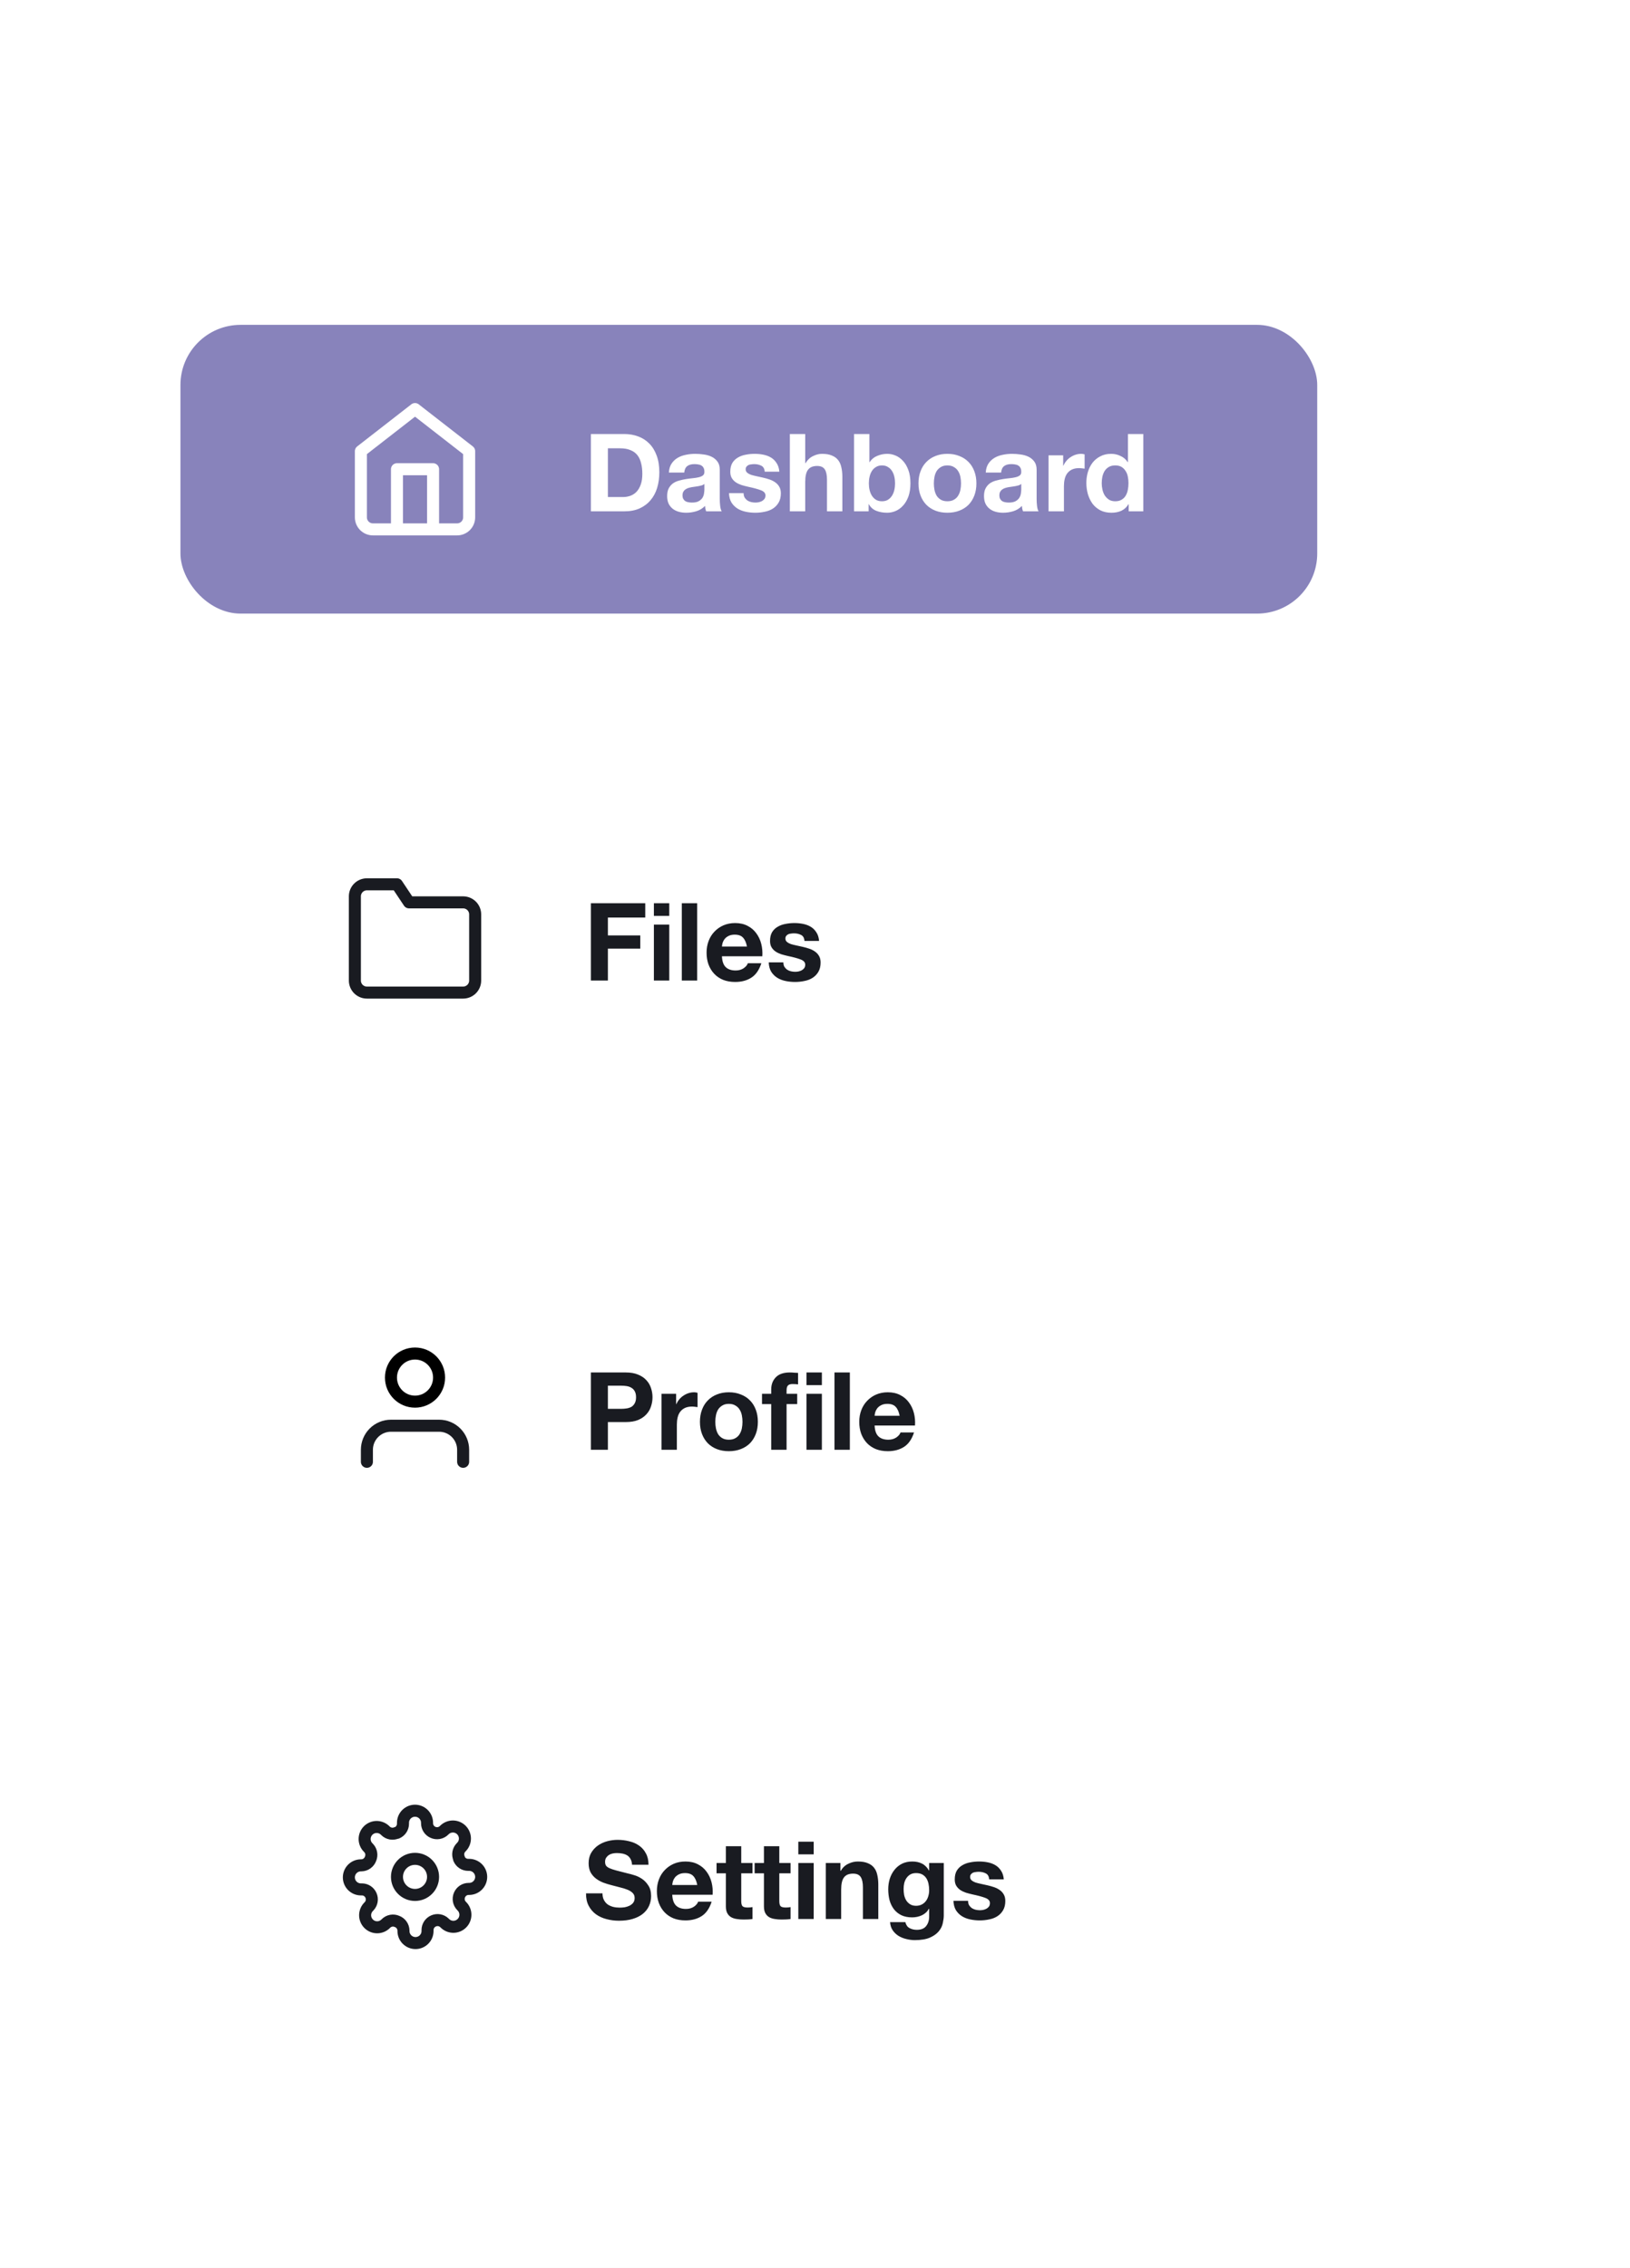 <svg width="271" height="377" viewBox="0 0 271 377" fill="none" xmlns="http://www.w3.org/2000/svg">
<rect x="0" y="0" width="271" height="377" fill="#333333" stroke="none"/>
<g clip-path="url(#clip0_306_1460)">
<rect width="271" height="377" fill="white"/>
<rect width="1440" height="1024" fill="white"/>
<rect x="30" y="54" width="189" height="48" rx="10" fill="#8883BB"/>
<path d="M60 75L69 68L78 75V86C78 86.53 77.789 87.039 77.414 87.414C77.039 87.789 76.53 88 76 88H62C61.47 88 60.961 87.789 60.586 87.414C60.211 87.039 60 86.53 60 86V75Z" stroke="white" stroke-width="2" stroke-linecap="round" stroke-linejoin="round"/>
<path d="M66 88V78H72V88" stroke="white" stroke-width="2" stroke-linecap="round" stroke-linejoin="round"/>
<path d="M101.068 82.624V74.524H103.084C103.78 74.524 104.362 74.626 104.83 74.83C105.31 75.022 105.694 75.304 105.982 75.676C106.27 76.048 106.474 76.498 106.594 77.026C106.726 77.542 106.792 78.124 106.792 78.772C106.792 79.48 106.702 80.08 106.522 80.572C106.342 81.064 106.102 81.466 105.802 81.778C105.502 82.078 105.16 82.294 104.776 82.426C104.392 82.558 103.996 82.624 103.588 82.624H101.068ZM98.242 72.148V85H103.786C104.77 85 105.622 84.838 106.342 84.514C107.074 84.178 107.68 83.722 108.16 83.146C108.652 82.57 109.018 81.886 109.258 81.094C109.498 80.302 109.618 79.438 109.618 78.502C109.618 77.434 109.468 76.504 109.168 75.712C108.88 74.92 108.472 74.26 107.944 73.732C107.428 73.204 106.81 72.808 106.09 72.544C105.382 72.28 104.614 72.148 103.786 72.148H98.242ZM111.206 78.556C111.242 77.956 111.392 77.458 111.656 77.062C111.92 76.666 112.256 76.348 112.664 76.108C113.072 75.868 113.528 75.7 114.032 75.604C114.548 75.496 115.064 75.442 115.58 75.442C116.048 75.442 116.522 75.478 117.002 75.55C117.482 75.61 117.92 75.736 118.316 75.928C118.712 76.12 119.036 76.39 119.288 76.738C119.54 77.074 119.666 77.524 119.666 78.088V82.93C119.666 83.35 119.69 83.752 119.738 84.136C119.786 84.52 119.87 84.808 119.99 85H117.398C117.35 84.856 117.308 84.712 117.272 84.568C117.248 84.412 117.23 84.256 117.218 84.1C116.81 84.52 116.33 84.814 115.778 84.982C115.226 85.15 114.662 85.234 114.086 85.234C113.642 85.234 113.228 85.18 112.844 85.072C112.46 84.964 112.124 84.796 111.836 84.568C111.548 84.34 111.32 84.052 111.152 83.704C110.996 83.356 110.918 82.942 110.918 82.462C110.918 81.934 111.008 81.502 111.188 81.166C111.38 80.818 111.62 80.542 111.908 80.338C112.208 80.134 112.544 79.984 112.916 79.888C113.3 79.78 113.684 79.696 114.068 79.636C114.452 79.576 114.83 79.528 115.202 79.492C115.574 79.456 115.904 79.402 116.192 79.33C116.48 79.258 116.708 79.156 116.876 79.024C117.044 78.88 117.122 78.676 117.11 78.412C117.11 78.136 117.062 77.92 116.966 77.764C116.882 77.596 116.762 77.47 116.606 77.386C116.462 77.29 116.288 77.23 116.084 77.206C115.892 77.17 115.682 77.152 115.454 77.152C114.95 77.152 114.554 77.26 114.266 77.476C113.978 77.692 113.81 78.052 113.762 78.556H111.206ZM117.11 80.446C117.002 80.542 116.864 80.62 116.696 80.68C116.54 80.728 116.366 80.77 116.174 80.806C115.994 80.842 115.802 80.872 115.598 80.896C115.394 80.92 115.19 80.95 114.986 80.986C114.794 81.022 114.602 81.07 114.41 81.13C114.23 81.19 114.068 81.274 113.924 81.382C113.792 81.478 113.684 81.604 113.6 81.76C113.516 81.916 113.474 82.114 113.474 82.354C113.474 82.582 113.516 82.774 113.6 82.93C113.684 83.086 113.798 83.212 113.942 83.308C114.086 83.392 114.254 83.452 114.446 83.488C114.638 83.524 114.836 83.542 115.04 83.542C115.544 83.542 115.934 83.458 116.21 83.29C116.486 83.122 116.69 82.924 116.822 82.696C116.954 82.456 117.032 82.216 117.056 81.976C117.092 81.736 117.11 81.544 117.11 81.4V80.446ZM123.63 81.976H121.2C121.224 82.6 121.362 83.122 121.614 83.542C121.878 83.95 122.208 84.28 122.604 84.532C123.012 84.784 123.474 84.964 123.99 85.072C124.506 85.18 125.034 85.234 125.574 85.234C126.102 85.234 126.618 85.18 127.122 85.072C127.638 84.976 128.094 84.802 128.49 84.55C128.886 84.298 129.204 83.968 129.444 83.56C129.696 83.14 129.822 82.624 129.822 82.012C129.822 81.58 129.738 81.22 129.57 80.932C129.402 80.632 129.18 80.386 128.904 80.194C128.628 79.99 128.31 79.828 127.95 79.708C127.602 79.588 127.242 79.486 126.87 79.402C126.51 79.318 126.156 79.24 125.808 79.168C125.46 79.096 125.148 79.018 124.872 78.934C124.608 78.838 124.392 78.718 124.224 78.574C124.056 78.43 123.972 78.244 123.972 78.016C123.972 77.824 124.02 77.674 124.116 77.566C124.212 77.446 124.326 77.356 124.458 77.296C124.602 77.236 124.758 77.2 124.926 77.188C125.094 77.164 125.25 77.152 125.394 77.152C125.85 77.152 126.246 77.242 126.582 77.422C126.918 77.59 127.104 77.92 127.14 78.412H129.57C129.522 77.836 129.372 77.362 129.12 76.99C128.88 76.606 128.574 76.3 128.202 76.072C127.83 75.844 127.404 75.682 126.924 75.586C126.456 75.49 125.97 75.442 125.466 75.442C124.962 75.442 124.47 75.49 123.99 75.586C123.51 75.67 123.078 75.826 122.694 76.054C122.31 76.27 121.998 76.57 121.758 76.954C121.53 77.338 121.416 77.83 121.416 78.43C121.416 78.838 121.5 79.186 121.668 79.474C121.836 79.75 122.058 79.984 122.334 80.176C122.61 80.356 122.922 80.506 123.27 80.626C123.63 80.734 123.996 80.83 124.368 80.914C125.28 81.106 125.988 81.298 126.492 81.49C127.008 81.682 127.266 81.97 127.266 82.354C127.266 82.582 127.212 82.774 127.104 82.93C126.996 83.074 126.858 83.194 126.69 83.29C126.534 83.374 126.354 83.44 126.15 83.488C125.958 83.524 125.772 83.542 125.592 83.542C125.34 83.542 125.094 83.512 124.854 83.452C124.626 83.392 124.422 83.302 124.242 83.182C124.062 83.05 123.912 82.888 123.792 82.696C123.684 82.492 123.63 82.252 123.63 81.976ZM131.318 72.148V85H133.874V80.122C133.874 79.174 134.03 78.496 134.342 78.088C134.654 77.668 135.158 77.458 135.854 77.458C136.466 77.458 136.892 77.65 137.132 78.034C137.372 78.406 137.492 78.976 137.492 79.744V85H140.048V79.276C140.048 78.7 139.994 78.178 139.886 77.71C139.79 77.23 139.616 76.828 139.364 76.504C139.112 76.168 138.764 75.91 138.32 75.73C137.888 75.538 137.33 75.442 136.646 75.442C136.166 75.442 135.674 75.568 135.17 75.82C134.666 76.06 134.252 76.45 133.928 76.99H133.874V72.148H131.318ZM148.81 80.356C148.81 80.74 148.768 81.112 148.684 81.472C148.6 81.832 148.468 82.15 148.288 82.426C148.108 82.702 147.88 82.924 147.604 83.092C147.34 83.248 147.016 83.326 146.632 83.326C146.26 83.326 145.936 83.248 145.66 83.092C145.384 82.924 145.156 82.702 144.976 82.426C144.796 82.15 144.664 81.832 144.58 81.472C144.496 81.112 144.454 80.74 144.454 80.356C144.454 79.96 144.496 79.582 144.58 79.222C144.664 78.862 144.796 78.544 144.976 78.268C145.156 77.992 145.384 77.776 145.66 77.62C145.936 77.452 146.26 77.368 146.632 77.368C147.016 77.368 147.34 77.452 147.604 77.62C147.88 77.776 148.108 77.992 148.288 78.268C148.468 78.544 148.6 78.862 148.684 79.222C148.768 79.582 148.81 79.96 148.81 80.356ZM141.988 72.148V85H144.418V83.812H144.454C144.73 84.328 145.138 84.694 145.678 84.91C146.218 85.126 146.83 85.234 147.514 85.234C147.982 85.234 148.444 85.138 148.9 84.946C149.356 84.754 149.764 84.46 150.124 84.064C150.496 83.668 150.796 83.164 151.024 82.552C151.252 81.928 151.366 81.19 151.366 80.338C151.366 79.486 151.252 78.754 151.024 78.142C150.796 77.518 150.496 77.008 150.124 76.612C149.764 76.216 149.356 75.922 148.9 75.73C148.444 75.538 147.982 75.442 147.514 75.442C146.938 75.442 146.38 75.556 145.84 75.784C145.312 76 144.892 76.348 144.58 76.828H144.544V72.148H141.988ZM155.26 80.356C155.26 79.984 155.296 79.618 155.368 79.258C155.44 78.898 155.56 78.58 155.728 78.304C155.908 78.028 156.142 77.806 156.43 77.638C156.718 77.458 157.078 77.368 157.51 77.368C157.942 77.368 158.302 77.458 158.59 77.638C158.89 77.806 159.124 78.028 159.292 78.304C159.472 78.58 159.598 78.898 159.67 79.258C159.742 79.618 159.778 79.984 159.778 80.356C159.778 80.728 159.742 81.094 159.67 81.454C159.598 81.802 159.472 82.12 159.292 82.408C159.124 82.684 158.89 82.906 158.59 83.074C158.302 83.242 157.942 83.326 157.51 83.326C157.078 83.326 156.718 83.242 156.43 83.074C156.142 82.906 155.908 82.684 155.728 82.408C155.56 82.12 155.44 81.802 155.368 81.454C155.296 81.094 155.26 80.728 155.26 80.356ZM152.704 80.356C152.704 81.1 152.818 81.772 153.046 82.372C153.274 82.972 153.598 83.488 154.018 83.92C154.438 84.34 154.942 84.664 155.53 84.892C156.118 85.12 156.778 85.234 157.51 85.234C158.242 85.234 158.902 85.12 159.49 84.892C160.09 84.664 160.6 84.34 161.02 83.92C161.44 83.488 161.764 82.972 161.992 82.372C162.22 81.772 162.334 81.1 162.334 80.356C162.334 79.612 162.22 78.94 161.992 78.34C161.764 77.728 161.44 77.212 161.02 76.792C160.6 76.36 160.09 76.03 159.49 75.802C158.902 75.562 158.242 75.442 157.51 75.442C156.778 75.442 156.118 75.562 155.53 75.802C154.942 76.03 154.438 76.36 154.018 76.792C153.598 77.212 153.274 77.728 153.046 78.34C152.818 78.94 152.704 79.612 152.704 80.356ZM163.887 78.556C163.923 77.956 164.073 77.458 164.337 77.062C164.601 76.666 164.937 76.348 165.345 76.108C165.753 75.868 166.209 75.7 166.713 75.604C167.229 75.496 167.745 75.442 168.261 75.442C168.729 75.442 169.203 75.478 169.683 75.55C170.163 75.61 170.601 75.736 170.997 75.928C171.393 76.12 171.717 76.39 171.969 76.738C172.221 77.074 172.347 77.524 172.347 78.088V82.93C172.347 83.35 172.371 83.752 172.419 84.136C172.467 84.52 172.551 84.808 172.671 85H170.079C170.031 84.856 169.989 84.712 169.953 84.568C169.929 84.412 169.911 84.256 169.899 84.1C169.491 84.52 169.011 84.814 168.459 84.982C167.907 85.15 167.343 85.234 166.767 85.234C166.323 85.234 165.909 85.18 165.525 85.072C165.141 84.964 164.805 84.796 164.517 84.568C164.229 84.34 164.001 84.052 163.833 83.704C163.677 83.356 163.599 82.942 163.599 82.462C163.599 81.934 163.689 81.502 163.869 81.166C164.061 80.818 164.301 80.542 164.589 80.338C164.889 80.134 165.225 79.984 165.597 79.888C165.981 79.78 166.365 79.696 166.749 79.636C167.133 79.576 167.511 79.528 167.883 79.492C168.255 79.456 168.585 79.402 168.873 79.33C169.161 79.258 169.389 79.156 169.557 79.024C169.725 78.88 169.803 78.676 169.791 78.412C169.791 78.136 169.743 77.92 169.647 77.764C169.563 77.596 169.443 77.47 169.287 77.386C169.143 77.29 168.969 77.23 168.765 77.206C168.573 77.17 168.363 77.152 168.135 77.152C167.631 77.152 167.235 77.26 166.947 77.476C166.659 77.692 166.491 78.052 166.443 78.556H163.887ZM169.791 80.446C169.683 80.542 169.545 80.62 169.377 80.68C169.221 80.728 169.047 80.77 168.855 80.806C168.675 80.842 168.483 80.872 168.279 80.896C168.075 80.92 167.871 80.95 167.667 80.986C167.475 81.022 167.283 81.07 167.091 81.13C166.911 81.19 166.749 81.274 166.605 81.382C166.473 81.478 166.365 81.604 166.281 81.76C166.197 81.916 166.155 82.114 166.155 82.354C166.155 82.582 166.197 82.774 166.281 82.93C166.365 83.086 166.479 83.212 166.623 83.308C166.767 83.392 166.935 83.452 167.127 83.488C167.319 83.524 167.517 83.542 167.721 83.542C168.225 83.542 168.615 83.458 168.891 83.29C169.167 83.122 169.371 82.924 169.503 82.696C169.635 82.456 169.713 82.216 169.737 81.976C169.773 81.736 169.791 81.544 169.791 81.4V80.446ZM174.331 75.694V85H176.887V80.806C176.887 80.386 176.929 79.996 177.013 79.636C177.097 79.276 177.235 78.964 177.427 78.7C177.631 78.424 177.895 78.208 178.219 78.052C178.543 77.896 178.939 77.818 179.407 77.818C179.563 77.818 179.725 77.83 179.893 77.854C180.061 77.866 180.205 77.884 180.325 77.908V75.532C180.121 75.472 179.935 75.442 179.767 75.442C179.443 75.442 179.131 75.49 178.831 75.586C178.531 75.682 178.249 75.82 177.985 76C177.721 76.168 177.487 76.378 177.283 76.63C177.079 76.87 176.917 77.134 176.797 77.422H176.761V75.694H174.331ZM187.617 80.32C187.617 80.704 187.581 81.076 187.509 81.436C187.437 81.796 187.317 82.12 187.149 82.408C186.981 82.684 186.753 82.906 186.465 83.074C186.189 83.242 185.841 83.326 185.421 83.326C185.025 83.326 184.683 83.242 184.395 83.074C184.119 82.894 183.885 82.666 183.693 82.39C183.513 82.102 183.381 81.778 183.297 81.418C183.213 81.058 183.171 80.698 183.171 80.338C183.171 79.954 183.207 79.588 183.279 79.24C183.363 78.88 183.489 78.562 183.657 78.286C183.837 78.01 184.071 77.788 184.359 77.62C184.647 77.452 185.001 77.368 185.421 77.368C185.841 77.368 186.189 77.452 186.465 77.62C186.741 77.788 186.963 78.01 187.131 78.286C187.311 78.55 187.437 78.862 187.509 79.222C187.581 79.57 187.617 79.936 187.617 80.32ZM187.653 83.812V85H190.083V72.148H187.527V76.828H187.491C187.203 76.372 186.807 76.03 186.303 75.802C185.811 75.562 185.289 75.442 184.737 75.442C184.053 75.442 183.453 75.58 182.937 75.856C182.421 76.12 181.989 76.474 181.641 76.918C181.305 77.362 181.047 77.878 180.867 78.466C180.699 79.042 180.615 79.642 180.615 80.266C180.615 80.914 180.699 81.538 180.867 82.138C181.047 82.738 181.305 83.272 181.641 83.74C181.989 84.196 182.427 84.562 182.955 84.838C183.483 85.102 184.095 85.234 184.791 85.234C185.403 85.234 185.949 85.126 186.429 84.91C186.921 84.682 187.317 84.316 187.617 83.812H187.653Z" fill="white"/>
<rect x="30" y="132" width="189" height="48" rx="10" fill="white"/>
<path d="M79 163C79 163.53 78.789 164.039 78.414 164.414C78.039 164.789 77.53 165 77 165H61C60.47 165 59.961 164.789 59.586 164.414C59.211 164.039 59 163.53 59 163V149C59 148.47 59.211 147.961 59.586 147.586C59.961 147.211 60.47 147 61 147H66L68 150H77C77.53 150 78.039 150.211 78.414 150.586C78.789 150.961 79 151.47 79 152V163Z" stroke="#191B21" stroke-width="2" stroke-linecap="round" stroke-linejoin="round"/>
<path d="M98.242 150.148V163H101.068V157.69H106.45V155.494H101.068V152.524H107.278V150.148H98.242ZM111.27 152.254V150.148H108.714V152.254H111.27ZM108.714 153.694V163H111.27V153.694H108.714ZM113.355 150.148V163H115.911V150.148H113.355ZM124.187 157.348H120.029C120.041 157.168 120.077 156.964 120.137 156.736C120.209 156.508 120.323 156.292 120.479 156.088C120.647 155.884 120.863 155.716 121.127 155.584C121.403 155.44 121.745 155.368 122.153 155.368C122.777 155.368 123.239 155.536 123.539 155.872C123.851 156.208 124.067 156.7 124.187 157.348ZM120.029 158.968H126.743C126.791 158.248 126.731 157.558 126.563 156.898C126.395 156.238 126.119 155.65 125.735 155.134C125.363 154.618 124.883 154.21 124.295 153.91C123.707 153.598 123.017 153.442 122.225 153.442C121.517 153.442 120.869 153.568 120.281 153.82C119.705 154.072 119.207 154.42 118.787 154.864C118.367 155.296 118.043 155.812 117.815 156.412C117.587 157.012 117.473 157.66 117.473 158.356C117.473 159.076 117.581 159.736 117.797 160.336C118.025 160.936 118.343 161.452 118.751 161.884C119.159 162.316 119.657 162.652 120.245 162.892C120.833 163.12 121.493 163.234 122.225 163.234C123.281 163.234 124.181 162.994 124.925 162.514C125.669 162.034 126.221 161.236 126.581 160.12H124.331C124.247 160.408 124.019 160.684 123.647 160.948C123.275 161.2 122.831 161.326 122.315 161.326C121.595 161.326 121.043 161.14 120.659 160.768C120.275 160.396 120.065 159.796 120.029 158.968ZM130.239 159.976H127.809C127.833 160.6 127.971 161.122 128.223 161.542C128.487 161.95 128.817 162.28 129.213 162.532C129.621 162.784 130.083 162.964 130.599 163.072C131.115 163.18 131.643 163.234 132.183 163.234C132.711 163.234 133.227 163.18 133.731 163.072C134.247 162.976 134.703 162.802 135.099 162.55C135.495 162.298 135.813 161.968 136.053 161.56C136.305 161.14 136.431 160.624 136.431 160.012C136.431 159.58 136.347 159.22 136.179 158.932C136.011 158.632 135.789 158.386 135.513 158.194C135.237 157.99 134.919 157.828 134.559 157.708C134.211 157.588 133.851 157.486 133.479 157.402C133.119 157.318 132.765 157.24 132.417 157.168C132.069 157.096 131.757 157.018 131.481 156.934C131.217 156.838 131.001 156.718 130.833 156.574C130.665 156.43 130.581 156.244 130.581 156.016C130.581 155.824 130.629 155.674 130.725 155.566C130.821 155.446 130.935 155.356 131.067 155.296C131.211 155.236 131.367 155.2 131.535 155.188C131.703 155.164 131.859 155.152 132.003 155.152C132.459 155.152 132.855 155.242 133.191 155.422C133.527 155.59 133.713 155.92 133.749 156.412H136.179C136.131 155.836 135.981 155.362 135.729 154.99C135.489 154.606 135.183 154.3 134.811 154.072C134.439 153.844 134.013 153.682 133.533 153.586C133.065 153.49 132.579 153.442 132.075 153.442C131.571 153.442 131.079 153.49 130.599 153.586C130.119 153.67 129.687 153.826 129.303 154.054C128.919 154.27 128.607 154.57 128.367 154.954C128.139 155.338 128.025 155.83 128.025 156.43C128.025 156.838 128.109 157.186 128.277 157.474C128.445 157.75 128.667 157.984 128.943 158.176C129.219 158.356 129.531 158.506 129.879 158.626C130.239 158.734 130.605 158.83 130.977 158.914C131.889 159.106 132.597 159.298 133.101 159.49C133.617 159.682 133.875 159.97 133.875 160.354C133.875 160.582 133.821 160.774 133.713 160.93C133.605 161.074 133.467 161.194 133.299 161.29C133.143 161.374 132.963 161.44 132.759 161.488C132.567 161.524 132.381 161.542 132.201 161.542C131.949 161.542 131.703 161.512 131.463 161.452C131.235 161.392 131.031 161.302 130.851 161.182C130.671 161.05 130.521 160.888 130.401 160.696C130.293 160.492 130.239 160.252 130.239 159.976Z" fill="#191B21"/>
<rect x="30" y="210" width="189" height="48" rx="10" fill="white"/>
<path d="M77 243V241C77 239.939 76.579 238.922 75.828 238.172C75.078 237.421 74.061 237 73 237H65C63.939 237 62.922 237.421 62.172 238.172C61.421 238.922 61 239.939 61 241V243" stroke="#191B21" stroke-width="2" stroke-linecap="round" stroke-linejoin="round"/>
<path d="M69 233C71.209 233 73 231.209 73 229C73 226.791 71.209 225 69 225C66.791 225 65 226.791 65 229C65 231.209 66.791 233 69 233Z" stroke="black" stroke-width="2" stroke-linecap="round" stroke-linejoin="round"/>
<path d="M101.068 234.196V230.344H103.264C103.588 230.344 103.9 230.368 104.2 230.416C104.5 230.464 104.764 230.56 104.992 230.704C105.22 230.836 105.4 231.028 105.532 231.28C105.676 231.532 105.748 231.862 105.748 232.27C105.748 232.678 105.676 233.008 105.532 233.26C105.4 233.512 105.22 233.71 104.992 233.854C104.764 233.986 104.5 234.076 104.2 234.124C103.9 234.172 103.588 234.196 103.264 234.196H101.068ZM98.242 228.148V241H101.068V236.392H104.038C104.842 236.392 105.526 236.278 106.09 236.05C106.654 235.81 107.11 235.498 107.458 235.114C107.818 234.73 108.076 234.292 108.232 233.8C108.4 233.296 108.484 232.786 108.484 232.27C108.484 231.742 108.4 231.232 108.232 230.74C108.076 230.248 107.818 229.81 107.458 229.426C107.11 229.042 106.654 228.736 106.09 228.508C105.526 228.268 104.842 228.148 104.038 228.148H98.242ZM109.978 231.694V241H112.534V236.806C112.534 236.386 112.576 235.996 112.66 235.636C112.744 235.276 112.882 234.964 113.074 234.7C113.278 234.424 113.542 234.208 113.866 234.052C114.19 233.896 114.586 233.818 115.054 233.818C115.21 233.818 115.372 233.83 115.54 233.854C115.708 233.866 115.852 233.884 115.972 233.908V231.532C115.768 231.472 115.582 231.442 115.414 231.442C115.09 231.442 114.778 231.49 114.478 231.586C114.178 231.682 113.896 231.82 113.632 232C113.368 232.168 113.134 232.378 112.93 232.63C112.726 232.87 112.564 233.134 112.444 233.422H112.408V231.694H109.978ZM118.926 236.356C118.926 235.984 118.962 235.618 119.034 235.258C119.106 234.898 119.226 234.58 119.394 234.304C119.574 234.028 119.808 233.806 120.096 233.638C120.384 233.458 120.744 233.368 121.176 233.368C121.608 233.368 121.968 233.458 122.256 233.638C122.556 233.806 122.79 234.028 122.958 234.304C123.138 234.58 123.264 234.898 123.336 235.258C123.408 235.618 123.444 235.984 123.444 236.356C123.444 236.728 123.408 237.094 123.336 237.454C123.264 237.802 123.138 238.12 122.958 238.408C122.79 238.684 122.556 238.906 122.256 239.074C121.968 239.242 121.608 239.326 121.176 239.326C120.744 239.326 120.384 239.242 120.096 239.074C119.808 238.906 119.574 238.684 119.394 238.408C119.226 238.12 119.106 237.802 119.034 237.454C118.962 237.094 118.926 236.728 118.926 236.356ZM116.37 236.356C116.37 237.1 116.484 237.772 116.712 238.372C116.94 238.972 117.264 239.488 117.684 239.92C118.104 240.34 118.608 240.664 119.196 240.892C119.784 241.12 120.444 241.234 121.176 241.234C121.908 241.234 122.568 241.12 123.156 240.892C123.756 240.664 124.266 240.34 124.686 239.92C125.106 239.488 125.43 238.972 125.658 238.372C125.886 237.772 126 237.1 126 236.356C126 235.612 125.886 234.94 125.658 234.34C125.43 233.728 125.106 233.212 124.686 232.792C124.266 232.36 123.756 232.03 123.156 231.802C122.568 231.562 121.908 231.442 121.176 231.442C120.444 231.442 119.784 231.562 119.196 231.802C118.608 232.03 118.104 232.36 117.684 232.792C117.264 233.212 116.94 233.728 116.712 234.34C116.484 234.94 116.37 235.612 116.37 236.356ZM128.219 233.404V241H130.775V233.404H132.539V231.694H130.775V231.136C130.775 230.752 130.847 230.482 130.991 230.326C131.147 230.158 131.399 230.074 131.747 230.074C132.071 230.074 132.383 230.092 132.683 230.128V228.22C132.467 228.208 132.245 228.196 132.017 228.184C131.789 228.16 131.561 228.148 131.333 228.148C130.289 228.148 129.509 228.412 128.993 228.94C128.477 229.468 128.219 230.146 128.219 230.974V231.694H126.689V233.404H128.219ZM134.087 231.694V241H136.643V231.694H134.087ZM136.643 230.254V228.148H134.087V230.254H136.643ZM138.737 228.148V241H141.293V228.148H138.737ZM149.57 235.348H145.412C145.424 235.168 145.46 234.964 145.52 234.736C145.592 234.508 145.706 234.292 145.862 234.088C146.03 233.884 146.246 233.716 146.51 233.584C146.786 233.44 147.128 233.368 147.536 233.368C148.16 233.368 148.622 233.536 148.922 233.872C149.234 234.208 149.45 234.7 149.57 235.348ZM145.412 236.968H152.126C152.174 236.248 152.114 235.558 151.946 234.898C151.778 234.238 151.502 233.65 151.118 233.134C150.746 232.618 150.266 232.21 149.678 231.91C149.09 231.598 148.4 231.442 147.608 231.442C146.9 231.442 146.252 231.568 145.664 231.82C145.088 232.072 144.59 232.42 144.17 232.864C143.75 233.296 143.426 233.812 143.198 234.412C142.97 235.012 142.856 235.66 142.856 236.356C142.856 237.076 142.964 237.736 143.18 238.336C143.408 238.936 143.726 239.452 144.134 239.884C144.542 240.316 145.04 240.652 145.628 240.892C146.216 241.12 146.876 241.234 147.608 241.234C148.664 241.234 149.564 240.994 150.308 240.514C151.052 240.034 151.604 239.236 151.964 238.12H149.714C149.63 238.408 149.402 238.684 149.03 238.948C148.658 239.2 148.214 239.326 147.698 239.326C146.978 239.326 146.426 239.14 146.042 238.768C145.658 238.396 145.448 237.796 145.412 236.968Z" fill="#191B21"/>
<rect x="30" y="288" width="189" height="48" rx="10" fill="white"/>
<path d="M69 315C70.657 315 72 313.657 72 312C72 310.343 70.657 309 69 309C67.343 309 66 310.343 66 312C66 313.657 67.343 315 69 315Z" stroke="#191B21" stroke-width="2" stroke-linecap="round" stroke-linejoin="round"/>
<path d="M76.4 315C76.267 315.302 76.227 315.636 76.286 315.961C76.345 316.285 76.499 316.584 76.73 316.82L76.79 316.88C76.976 317.066 77.124 317.286 77.224 317.529C77.325 317.772 77.377 318.032 77.377 318.295C77.377 318.558 77.325 318.818 77.224 319.061C77.124 319.304 76.976 319.524 76.79 319.71C76.604 319.896 76.384 320.043 76.141 320.144C75.898 320.245 75.638 320.297 75.375 320.297C75.112 320.297 74.852 320.245 74.609 320.144C74.366 320.043 74.146 319.896 73.96 319.71L73.9 319.65C73.664 319.419 73.365 319.265 73.041 319.206C72.716 319.147 72.382 319.187 72.08 319.32C71.784 319.447 71.532 319.657 71.354 319.926C71.177 320.194 71.081 320.508 71.08 320.83V321C71.08 321.53 70.869 322.039 70.494 322.414C70.119 322.789 69.61 323 69.08 323C68.55 323 68.041 322.789 67.666 322.414C67.291 322.039 67.08 321.53 67.08 321V320.91C67.072 320.579 66.965 320.258 66.772 319.989C66.58 319.719 66.311 319.514 66 319.4C65.698 319.267 65.364 319.227 65.039 319.286C64.715 319.345 64.416 319.499 64.18 319.73L64.12 319.79C63.934 319.976 63.714 320.123 63.471 320.224C63.228 320.325 62.968 320.377 62.705 320.377C62.442 320.377 62.182 320.325 61.939 320.224C61.696 320.123 61.476 319.976 61.29 319.79C61.104 319.604 60.956 319.384 60.856 319.141C60.755 318.898 60.703 318.638 60.703 318.375C60.703 318.112 60.755 317.852 60.856 317.609C60.956 317.366 61.104 317.146 61.29 316.96L61.35 316.9C61.581 316.664 61.735 316.365 61.794 316.041C61.853 315.716 61.813 315.382 61.68 315.08C61.553 314.784 61.343 314.532 61.075 314.354C60.806 314.177 60.492 314.081 60.17 314.08H60C59.47 314.08 58.961 313.869 58.586 313.494C58.211 313.119 58 312.61 58 312.08C58 311.55 58.211 311.041 58.586 310.666C58.961 310.291 59.47 310.08 60 310.08H60.09C60.421 310.072 60.742 309.965 61.011 309.773C61.281 309.58 61.486 309.311 61.6 309C61.733 308.698 61.773 308.364 61.714 308.039C61.655 307.715 61.501 307.416 61.27 307.18L61.21 307.12C61.024 306.934 60.877 306.714 60.776 306.471C60.675 306.228 60.623 305.968 60.623 305.705C60.623 305.442 60.675 305.182 60.776 304.939C60.877 304.696 61.024 304.476 61.21 304.29C61.396 304.104 61.616 303.957 61.859 303.856C62.102 303.755 62.362 303.703 62.625 303.703C62.888 303.703 63.148 303.755 63.391 303.856C63.634 303.957 63.854 304.104 64.04 304.29L64.1 304.35C64.336 304.581 64.635 304.735 64.959 304.794C65.284 304.853 65.618 304.813 65.92 304.68H66C66.296 304.553 66.548 304.343 66.726 304.074C66.903 303.806 66.999 303.492 67 303.17V303C67 302.47 67.211 301.961 67.586 301.586C67.961 301.211 68.47 301 69 301C69.53 301 70.039 301.211 70.414 301.586C70.789 301.961 71 302.47 71 303V303.09C71.001 303.412 71.097 303.726 71.274 303.994C71.452 304.263 71.704 304.473 72 304.6C72.302 304.733 72.636 304.773 72.961 304.714C73.285 304.655 73.584 304.501 73.82 304.27L73.88 304.21C74.066 304.024 74.286 303.877 74.529 303.776C74.772 303.675 75.032 303.623 75.295 303.623C75.558 303.623 75.818 303.675 76.061 303.776C76.304 303.877 76.524 304.024 76.71 304.21C76.896 304.396 77.043 304.616 77.144 304.859C77.245 305.102 77.297 305.362 77.297 305.625C77.297 305.888 77.245 306.148 77.144 306.391C77.043 306.634 76.896 306.854 76.71 307.04L76.65 307.1C76.419 307.336 76.265 307.635 76.206 307.959C76.147 308.284 76.187 308.618 76.32 308.92V309C76.447 309.296 76.657 309.548 76.925 309.726C77.194 309.903 77.508 309.999 77.83 310H78C78.53 310 79.039 310.211 79.414 310.586C79.789 310.961 80 311.47 80 312C80 312.53 79.789 313.039 79.414 313.414C79.039 313.789 78.53 314 78 314H77.91C77.588 314.001 77.274 314.097 77.005 314.274C76.737 314.452 76.527 314.704 76.4 315V315Z" stroke="#191B21" stroke-width="2" stroke-linecap="round" stroke-linejoin="round"/>
<path d="M100.168 314.734H97.432C97.42 315.526 97.564 316.21 97.864 316.786C98.164 317.362 98.566 317.836 99.07 318.208C99.586 318.58 100.174 318.85 100.834 319.018C101.506 319.198 102.196 319.288 102.904 319.288C103.78 319.288 104.548 319.186 105.208 318.982C105.88 318.778 106.438 318.496 106.882 318.136C107.338 317.764 107.68 317.326 107.908 316.822C108.136 316.318 108.25 315.772 108.25 315.184C108.25 314.464 108.094 313.876 107.782 313.42C107.482 312.952 107.122 312.58 106.702 312.304C106.282 312.028 105.856 311.83 105.424 311.71C105.004 311.578 104.674 311.488 104.434 311.44C103.63 311.236 102.976 311.068 102.472 310.936C101.98 310.804 101.59 310.672 101.302 310.54C101.026 310.408 100.84 310.264 100.744 310.108C100.648 309.952 100.6 309.748 100.6 309.496C100.6 309.22 100.66 308.992 100.78 308.812C100.9 308.632 101.05 308.482 101.23 308.362C101.422 308.242 101.632 308.158 101.86 308.11C102.088 308.062 102.316 308.038 102.544 308.038C102.892 308.038 103.21 308.068 103.498 308.128C103.798 308.188 104.062 308.29 104.29 308.434C104.518 308.578 104.698 308.776 104.83 309.028C104.974 309.28 105.058 309.598 105.082 309.982H107.818C107.818 309.238 107.674 308.608 107.386 308.092C107.11 307.564 106.732 307.132 106.252 306.796C105.772 306.46 105.22 306.22 104.596 306.076C103.984 305.92 103.342 305.842 102.67 305.842C102.094 305.842 101.518 305.92 100.942 306.076C100.366 306.232 99.85 306.472 99.394 306.796C98.938 307.12 98.566 307.528 98.278 308.02C98.002 308.5 97.864 309.07 97.864 309.73C97.864 310.318 97.972 310.822 98.188 311.242C98.416 311.65 98.71 311.992 99.07 312.268C99.43 312.544 99.838 312.772 100.294 312.952C100.75 313.12 101.218 313.264 101.698 313.384C102.166 313.516 102.628 313.636 103.084 313.744C103.54 313.852 103.948 313.978 104.308 314.122C104.668 314.266 104.956 314.446 105.172 314.662C105.4 314.878 105.514 315.16 105.514 315.508C105.514 315.832 105.43 316.102 105.262 316.318C105.094 316.522 104.884 316.684 104.632 316.804C104.38 316.924 104.11 317.008 103.822 317.056C103.534 317.092 103.264 317.11 103.012 317.11C102.64 317.11 102.28 317.068 101.932 316.984C101.584 316.888 101.278 316.75 101.014 316.57C100.762 316.378 100.558 316.132 100.402 315.832C100.246 315.532 100.168 315.166 100.168 314.734ZM115.925 313.348H111.767C111.779 313.168 111.815 312.964 111.875 312.736C111.947 312.508 112.061 312.292 112.217 312.088C112.385 311.884 112.601 311.716 112.865 311.584C113.141 311.44 113.483 311.368 113.891 311.368C114.515 311.368 114.977 311.536 115.277 311.872C115.589 312.208 115.805 312.7 115.925 313.348ZM111.767 314.968H118.481C118.529 314.248 118.469 313.558 118.301 312.898C118.133 312.238 117.857 311.65 117.473 311.134C117.101 310.618 116.621 310.21 116.033 309.91C115.445 309.598 114.755 309.442 113.963 309.442C113.255 309.442 112.607 309.568 112.019 309.82C111.443 310.072 110.945 310.42 110.525 310.864C110.105 311.296 109.781 311.812 109.553 312.412C109.325 313.012 109.211 313.66 109.211 314.356C109.211 315.076 109.319 315.736 109.535 316.336C109.763 316.936 110.081 317.452 110.489 317.884C110.897 318.316 111.395 318.652 111.983 318.892C112.571 319.12 113.231 319.234 113.963 319.234C115.019 319.234 115.919 318.994 116.663 318.514C117.407 318.034 117.959 317.236 118.319 316.12H116.069C115.985 316.408 115.757 316.684 115.385 316.948C115.013 317.2 114.569 317.326 114.053 317.326C113.333 317.326 112.781 317.14 112.397 316.768C112.013 316.396 111.803 315.796 111.767 314.968ZM123.237 309.694V306.904H120.681V309.694H119.133V311.404H120.681V316.894C120.681 317.362 120.759 317.74 120.915 318.028C121.071 318.316 121.281 318.538 121.545 318.694C121.821 318.85 122.133 318.952 122.481 319C122.841 319.06 123.219 319.09 123.615 319.09C123.867 319.09 124.125 319.084 124.389 319.072C124.653 319.06 124.893 319.036 125.109 319V317.02C124.989 317.044 124.863 317.062 124.731 317.074C124.599 317.086 124.461 317.092 124.317 317.092C123.885 317.092 123.597 317.02 123.453 316.876C123.309 316.732 123.237 316.444 123.237 316.012V311.404H125.109V309.694H123.237ZM129.566 309.694V306.904H127.01V309.694H125.462V311.404H127.01V316.894C127.01 317.362 127.088 317.74 127.244 318.028C127.4 318.316 127.61 318.538 127.874 318.694C128.15 318.85 128.462 318.952 128.81 319C129.17 319.06 129.548 319.09 129.944 319.09C130.196 319.09 130.454 319.084 130.718 319.072C130.982 319.06 131.222 319.036 131.438 319V317.02C131.318 317.044 131.192 317.062 131.06 317.074C130.928 317.086 130.79 317.092 130.646 317.092C130.214 317.092 129.926 317.02 129.782 316.876C129.638 316.732 129.566 316.444 129.566 316.012V311.404H131.438V309.694H129.566ZM135.282 308.254V306.148H132.726V308.254H135.282ZM132.726 309.694V319H135.282V309.694H132.726ZM137.294 309.694V319H139.85V314.122C139.85 313.174 140.006 312.496 140.318 312.088C140.63 311.668 141.134 311.458 141.83 311.458C142.442 311.458 142.868 311.65 143.108 312.034C143.348 312.406 143.468 312.976 143.468 313.744V319H146.024V313.276C146.024 312.7 145.97 312.178 145.862 311.71C145.766 311.23 145.592 310.828 145.34 310.504C145.088 310.168 144.74 309.91 144.296 309.73C143.864 309.538 143.306 309.442 142.622 309.442C142.082 309.442 141.554 309.568 141.038 309.82C140.522 310.06 140.102 310.45 139.778 310.99H139.724V309.694H137.294ZM152.302 316.804C151.906 316.804 151.576 316.72 151.312 316.552C151.048 316.384 150.832 316.168 150.664 315.904C150.508 315.64 150.394 315.346 150.322 315.022C150.262 314.686 150.232 314.35 150.232 314.014C150.232 313.666 150.268 313.336 150.34 313.024C150.424 312.7 150.55 312.418 150.718 312.178C150.898 311.926 151.114 311.728 151.366 311.584C151.63 311.44 151.942 311.368 152.302 311.368C152.722 311.368 153.07 311.446 153.346 311.602C153.622 311.758 153.844 311.968 154.012 312.232C154.18 312.496 154.3 312.802 154.372 313.15C154.444 313.486 154.48 313.846 154.48 314.23C154.48 314.566 154.432 314.89 154.336 315.202C154.252 315.502 154.12 315.772 153.94 316.012C153.76 316.252 153.532 316.444 153.256 316.588C152.98 316.732 152.662 316.804 152.302 316.804ZM156.91 318.406V309.694H154.48V310.936H154.444C154.132 310.396 153.742 310.012 153.274 309.784C152.818 309.556 152.284 309.442 151.672 309.442C151.024 309.442 150.448 309.568 149.944 309.82C149.452 310.072 149.038 310.414 148.702 310.846C148.366 311.266 148.108 311.758 147.928 312.322C147.76 312.874 147.676 313.45 147.676 314.05C147.676 314.686 147.748 315.292 147.892 315.868C148.048 316.432 148.288 316.93 148.612 317.362C148.936 317.782 149.35 318.118 149.854 318.37C150.358 318.61 150.958 318.73 151.654 318.73C152.218 318.73 152.752 318.616 153.256 318.388C153.772 318.148 154.168 317.782 154.444 317.29H154.48V318.514C154.492 319.174 154.33 319.72 153.994 320.152C153.67 320.584 153.148 320.8 152.428 320.8C151.972 320.8 151.57 320.704 151.222 320.512C150.874 320.332 150.64 320.002 150.52 319.522H147.982C148.018 320.05 148.162 320.5 148.414 320.872C148.678 321.256 149.002 321.568 149.386 321.808C149.782 322.048 150.214 322.222 150.682 322.33C151.162 322.45 151.63 322.51 152.086 322.51C153.154 322.51 154.006 322.366 154.642 322.078C155.278 321.79 155.764 321.436 156.1 321.016C156.436 320.608 156.652 320.164 156.748 319.684C156.856 319.204 156.91 318.778 156.91 318.406ZM160.948 315.976H158.518C158.542 316.6 158.68 317.122 158.932 317.542C159.196 317.95 159.526 318.28 159.922 318.532C160.33 318.784 160.792 318.964 161.308 319.072C161.824 319.18 162.352 319.234 162.892 319.234C163.42 319.234 163.936 319.18 164.44 319.072C164.956 318.976 165.412 318.802 165.808 318.55C166.204 318.298 166.522 317.968 166.762 317.56C167.014 317.14 167.14 316.624 167.14 316.012C167.14 315.58 167.056 315.22 166.888 314.932C166.72 314.632 166.498 314.386 166.222 314.194C165.946 313.99 165.628 313.828 165.268 313.708C164.92 313.588 164.56 313.486 164.188 313.402C163.828 313.318 163.474 313.24 163.126 313.168C162.778 313.096 162.466 313.018 162.19 312.934C161.926 312.838 161.71 312.718 161.542 312.574C161.374 312.43 161.29 312.244 161.29 312.016C161.29 311.824 161.338 311.674 161.434 311.566C161.53 311.446 161.644 311.356 161.776 311.296C161.92 311.236 162.076 311.2 162.244 311.188C162.412 311.164 162.568 311.152 162.712 311.152C163.168 311.152 163.564 311.242 163.9 311.422C164.236 311.59 164.422 311.92 164.458 312.412H166.888C166.84 311.836 166.69 311.362 166.438 310.99C166.198 310.606 165.892 310.3 165.52 310.072C165.148 309.844 164.722 309.682 164.242 309.586C163.774 309.49 163.288 309.442 162.784 309.442C162.28 309.442 161.788 309.49 161.308 309.586C160.828 309.67 160.396 309.826 160.012 310.054C159.628 310.27 159.316 310.57 159.076 310.954C158.848 311.338 158.734 311.83 158.734 312.43C158.734 312.838 158.818 313.186 158.986 313.474C159.154 313.75 159.376 313.984 159.652 314.176C159.928 314.356 160.24 314.506 160.588 314.626C160.948 314.734 161.314 314.83 161.686 314.914C162.598 315.106 163.306 315.298 163.81 315.49C164.326 315.682 164.584 315.97 164.584 316.354C164.584 316.582 164.53 316.774 164.422 316.93C164.314 317.074 164.176 317.194 164.008 317.29C163.852 317.374 163.672 317.44 163.468 317.488C163.276 317.524 163.09 317.542 162.91 317.542C162.658 317.542 162.412 317.512 162.172 317.452C161.944 317.392 161.74 317.302 161.56 317.182C161.38 317.05 161.23 316.888 161.11 316.696C161.002 316.492 160.948 316.252 160.948 315.976Z" fill="#191B21"/>
</g>
<defs>
<clipPath id="clip0_306_1460">
<rect width="271" height="377" fill="white"/>
</clipPath>
</defs>
</svg>
